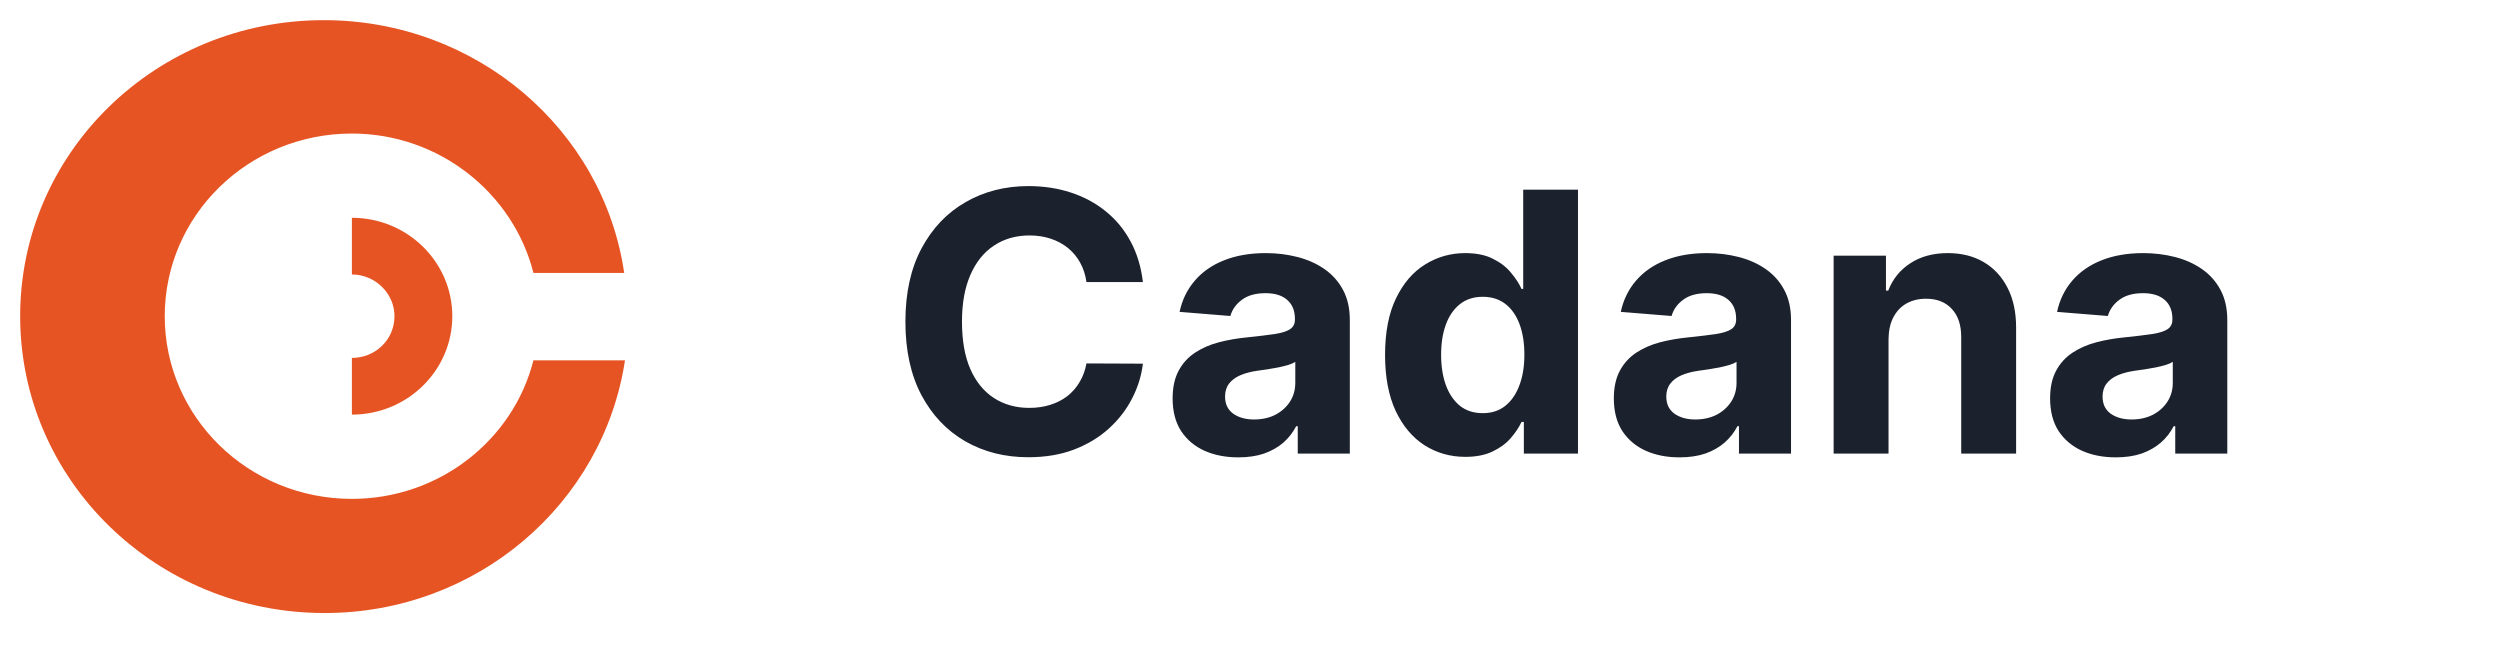 <svg width="124" height="32" viewBox="0 0 124 32" fill="none" xmlns="http://www.w3.org/2000/svg">
<path d="M26.458 17.871H31C29.924 24.978 23.669 30.406 16.1 30.406C7.733 30.406 1 23.806 1 15.684C1 7.561 7.733 1 16.06 1C23.63 1 29.924 6.428 30.96 13.536H26.458C25.462 9.591 21.797 6.624 17.454 6.624C12.315 6.624 8.171 10.685 8.171 15.684C8.171 20.682 12.315 24.744 17.454 24.744C21.797 24.744 25.462 21.815 26.458 17.871ZM17.454 17.753V20.565C20.203 20.565 22.434 18.378 22.434 15.684C22.434 12.989 20.203 10.802 17.454 10.802V13.614C18.61 13.614 19.566 14.551 19.566 15.684C19.566 16.855 18.61 17.753 17.454 17.753Z" fill="#E75423"/>
<path d="M56.688 13.992H53.889C53.837 13.63 53.733 13.308 53.575 13.027C53.418 12.742 53.215 12.499 52.968 12.298C52.721 12.098 52.435 11.945 52.111 11.838C51.792 11.732 51.445 11.678 51.07 11.678C50.392 11.678 49.802 11.847 49.299 12.183C48.796 12.516 48.406 13.001 48.129 13.641C47.852 14.276 47.714 15.047 47.714 15.954C47.714 16.888 47.852 17.672 48.129 18.307C48.41 18.942 48.803 19.421 49.305 19.745C49.808 20.069 50.39 20.231 51.05 20.231C51.421 20.231 51.764 20.182 52.08 20.084C52.399 19.986 52.682 19.843 52.93 19.655C53.177 19.464 53.381 19.232 53.543 18.959C53.709 18.686 53.825 18.375 53.889 18.026L56.688 18.038C56.616 18.639 56.435 19.219 56.145 19.777C55.859 20.331 55.474 20.827 54.988 21.266C54.506 21.701 53.931 22.046 53.262 22.302C52.597 22.553 51.845 22.679 51.006 22.679C49.838 22.679 48.794 22.415 47.874 21.886C46.957 21.358 46.233 20.593 45.7 19.592C45.172 18.59 44.908 17.378 44.908 15.954C44.908 14.527 45.176 13.312 45.713 12.311C46.25 11.31 46.979 10.547 47.899 10.023C48.82 9.494 49.855 9.23 51.006 9.23C51.764 9.23 52.467 9.337 53.115 9.55C53.767 9.763 54.344 10.074 54.847 10.483C55.35 10.888 55.759 11.384 56.075 11.972C56.394 12.56 56.599 13.234 56.688 13.992ZM61.422 22.685C60.795 22.685 60.237 22.577 59.747 22.359C59.257 22.138 58.869 21.812 58.584 21.381C58.302 20.947 58.162 20.405 58.162 19.758C58.162 19.212 58.262 18.754 58.462 18.384C58.662 18.013 58.935 17.715 59.28 17.489C59.625 17.263 60.017 17.092 60.456 16.977C60.9 16.862 61.364 16.781 61.85 16.734C62.421 16.675 62.881 16.619 63.23 16.568C63.58 16.513 63.834 16.432 63.991 16.325C64.149 16.219 64.228 16.061 64.228 15.852V15.814C64.228 15.409 64.1 15.096 63.844 14.874C63.593 14.653 63.235 14.542 62.77 14.542C62.28 14.542 61.89 14.651 61.6 14.868C61.311 15.081 61.119 15.349 61.025 15.673L58.507 15.469C58.635 14.872 58.886 14.357 59.261 13.922C59.636 13.483 60.12 13.146 60.712 12.912C61.309 12.673 61.999 12.554 62.783 12.554C63.328 12.554 63.85 12.618 64.349 12.746C64.852 12.874 65.297 13.072 65.685 13.34C66.077 13.609 66.386 13.954 66.612 14.376C66.838 14.793 66.951 15.294 66.951 15.878V22.5H64.368V21.139H64.291C64.134 21.445 63.923 21.716 63.659 21.95C63.395 22.18 63.077 22.361 62.706 22.494C62.336 22.621 61.907 22.685 61.422 22.685ZM62.201 20.806C62.602 20.806 62.956 20.727 63.262 20.57C63.569 20.408 63.81 20.19 63.985 19.918C64.159 19.645 64.247 19.336 64.247 18.991V17.949C64.162 18.004 64.044 18.055 63.895 18.102C63.75 18.145 63.586 18.185 63.403 18.224C63.22 18.258 63.037 18.29 62.853 18.32C62.67 18.345 62.504 18.369 62.355 18.39C62.035 18.437 61.756 18.511 61.517 18.614C61.279 18.716 61.093 18.854 60.961 19.029C60.829 19.2 60.763 19.413 60.763 19.668C60.763 20.039 60.897 20.322 61.166 20.518C61.439 20.71 61.784 20.806 62.201 20.806ZM72.681 22.66C71.935 22.66 71.26 22.468 70.655 22.084C70.054 21.697 69.577 21.128 69.223 20.378C68.874 19.624 68.699 18.699 68.699 17.604C68.699 16.479 68.88 15.543 69.242 14.798C69.604 14.048 70.086 13.487 70.687 13.117C71.292 12.742 71.954 12.554 72.675 12.554C73.224 12.554 73.683 12.648 74.049 12.835C74.42 13.018 74.718 13.249 74.944 13.526C75.174 13.798 75.349 14.067 75.468 14.331H75.551V9.409H78.268V22.5H75.583V20.928H75.468C75.34 21.2 75.159 21.471 74.925 21.739C74.695 22.004 74.394 22.223 74.023 22.398C73.657 22.572 73.21 22.66 72.681 22.66ZM73.544 20.493C73.983 20.493 74.354 20.374 74.656 20.135C74.963 19.892 75.197 19.553 75.359 19.119C75.526 18.684 75.609 18.175 75.609 17.591C75.609 17.007 75.528 16.5 75.366 16.07C75.204 15.639 74.969 15.307 74.663 15.072C74.356 14.838 73.983 14.721 73.544 14.721C73.097 14.721 72.719 14.842 72.413 15.085C72.106 15.328 71.874 15.665 71.716 16.095C71.558 16.526 71.479 17.024 71.479 17.591C71.479 18.162 71.558 18.667 71.716 19.106C71.878 19.541 72.11 19.881 72.413 20.129C72.719 20.371 73.097 20.493 73.544 20.493ZM83.306 22.685C82.68 22.685 82.122 22.577 81.632 22.359C81.141 22.138 80.754 21.812 80.468 21.381C80.187 20.947 80.046 20.405 80.046 19.758C80.046 19.212 80.147 18.754 80.347 18.384C80.547 18.013 80.82 17.715 81.165 17.489C81.51 17.263 81.902 17.092 82.341 16.977C82.784 16.862 83.249 16.781 83.735 16.734C84.306 16.675 84.766 16.619 85.115 16.568C85.465 16.513 85.718 16.432 85.876 16.325C86.034 16.219 86.112 16.061 86.112 15.852V15.814C86.112 15.409 85.985 15.096 85.729 14.874C85.478 14.653 85.12 14.542 84.655 14.542C84.165 14.542 83.775 14.651 83.485 14.868C83.195 15.081 83.004 15.349 82.91 15.673L80.391 15.469C80.519 14.872 80.771 14.357 81.146 13.922C81.521 13.483 82.004 13.146 82.597 12.912C83.193 12.673 83.884 12.554 84.668 12.554C85.213 12.554 85.735 12.618 86.234 12.746C86.737 12.874 87.182 13.072 87.57 13.34C87.962 13.609 88.271 13.954 88.497 14.376C88.722 14.793 88.835 15.294 88.835 15.878V22.5H86.253V21.139H86.176C86.019 21.445 85.808 21.716 85.543 21.95C85.279 22.18 84.962 22.361 84.591 22.494C84.22 22.621 83.792 22.685 83.306 22.685ZM84.086 20.806C84.487 20.806 84.84 20.727 85.147 20.57C85.454 20.408 85.695 20.19 85.87 19.918C86.044 19.645 86.132 19.336 86.132 18.991V17.949C86.046 18.004 85.929 18.055 85.78 18.102C85.635 18.145 85.471 18.185 85.288 18.224C85.105 18.258 84.921 18.29 84.738 18.32C84.555 18.345 84.389 18.369 84.24 18.39C83.92 18.437 83.641 18.511 83.402 18.614C83.163 18.716 82.978 18.854 82.846 19.029C82.714 19.2 82.648 19.413 82.648 19.668C82.648 20.039 82.782 20.322 83.051 20.518C83.323 20.71 83.668 20.806 84.086 20.806ZM93.671 16.824V22.5H90.948V12.682H93.543V14.414H93.658C93.876 13.843 94.24 13.391 94.751 13.059C95.263 12.722 95.883 12.554 96.611 12.554C97.293 12.554 97.888 12.703 98.395 13.001C98.902 13.3 99.296 13.726 99.577 14.28C99.859 14.829 99.999 15.486 99.999 16.249V22.5H97.276V16.734C97.28 16.134 97.127 15.665 96.816 15.328C96.505 14.987 96.076 14.817 95.531 14.817C95.165 14.817 94.841 14.896 94.559 15.053C94.282 15.211 94.065 15.441 93.907 15.744C93.754 16.042 93.675 16.402 93.671 16.824ZM104.945 22.685C104.319 22.685 103.76 22.577 103.27 22.359C102.78 22.138 102.392 21.812 102.107 21.381C101.826 20.947 101.685 20.405 101.685 19.758C101.685 19.212 101.785 18.754 101.985 18.384C102.186 18.013 102.458 17.715 102.804 17.489C103.149 17.263 103.541 17.092 103.98 16.977C104.423 16.862 104.887 16.781 105.373 16.734C105.944 16.675 106.404 16.619 106.754 16.568C107.103 16.513 107.357 16.432 107.515 16.325C107.672 16.219 107.751 16.061 107.751 15.852V15.814C107.751 15.409 107.623 15.096 107.368 14.874C107.116 14.653 106.758 14.542 106.294 14.542C105.804 14.542 105.414 14.651 105.124 14.868C104.834 15.081 104.642 15.349 104.549 15.673L102.03 15.469C102.158 14.872 102.409 14.357 102.784 13.922C103.159 13.483 103.643 13.146 104.235 12.912C104.832 12.673 105.522 12.554 106.306 12.554C106.852 12.554 107.374 12.618 107.873 12.746C108.375 12.874 108.821 13.072 109.208 13.34C109.6 13.609 109.909 13.954 110.135 14.376C110.361 14.793 110.474 15.294 110.474 15.878V22.5H107.892V21.139H107.815C107.657 21.445 107.446 21.716 107.182 21.95C106.918 22.18 106.6 22.361 106.23 22.494C105.859 22.621 105.431 22.685 104.945 22.685ZM105.725 20.806C106.125 20.806 106.479 20.727 106.786 20.57C107.093 20.408 107.333 20.19 107.508 19.918C107.683 19.645 107.77 19.336 107.77 18.991V17.949C107.685 18.004 107.568 18.055 107.419 18.102C107.274 18.145 107.11 18.185 106.926 18.224C106.743 18.258 106.56 18.29 106.377 18.32C106.194 18.345 106.027 18.369 105.878 18.39C105.559 18.437 105.279 18.511 105.041 18.614C104.802 18.716 104.617 18.854 104.485 19.029C104.353 19.2 104.287 19.413 104.287 19.668C104.287 20.039 104.421 20.322 104.689 20.518C104.962 20.71 105.307 20.806 105.725 20.806Z" fill="#1B212D"/>
</svg>
